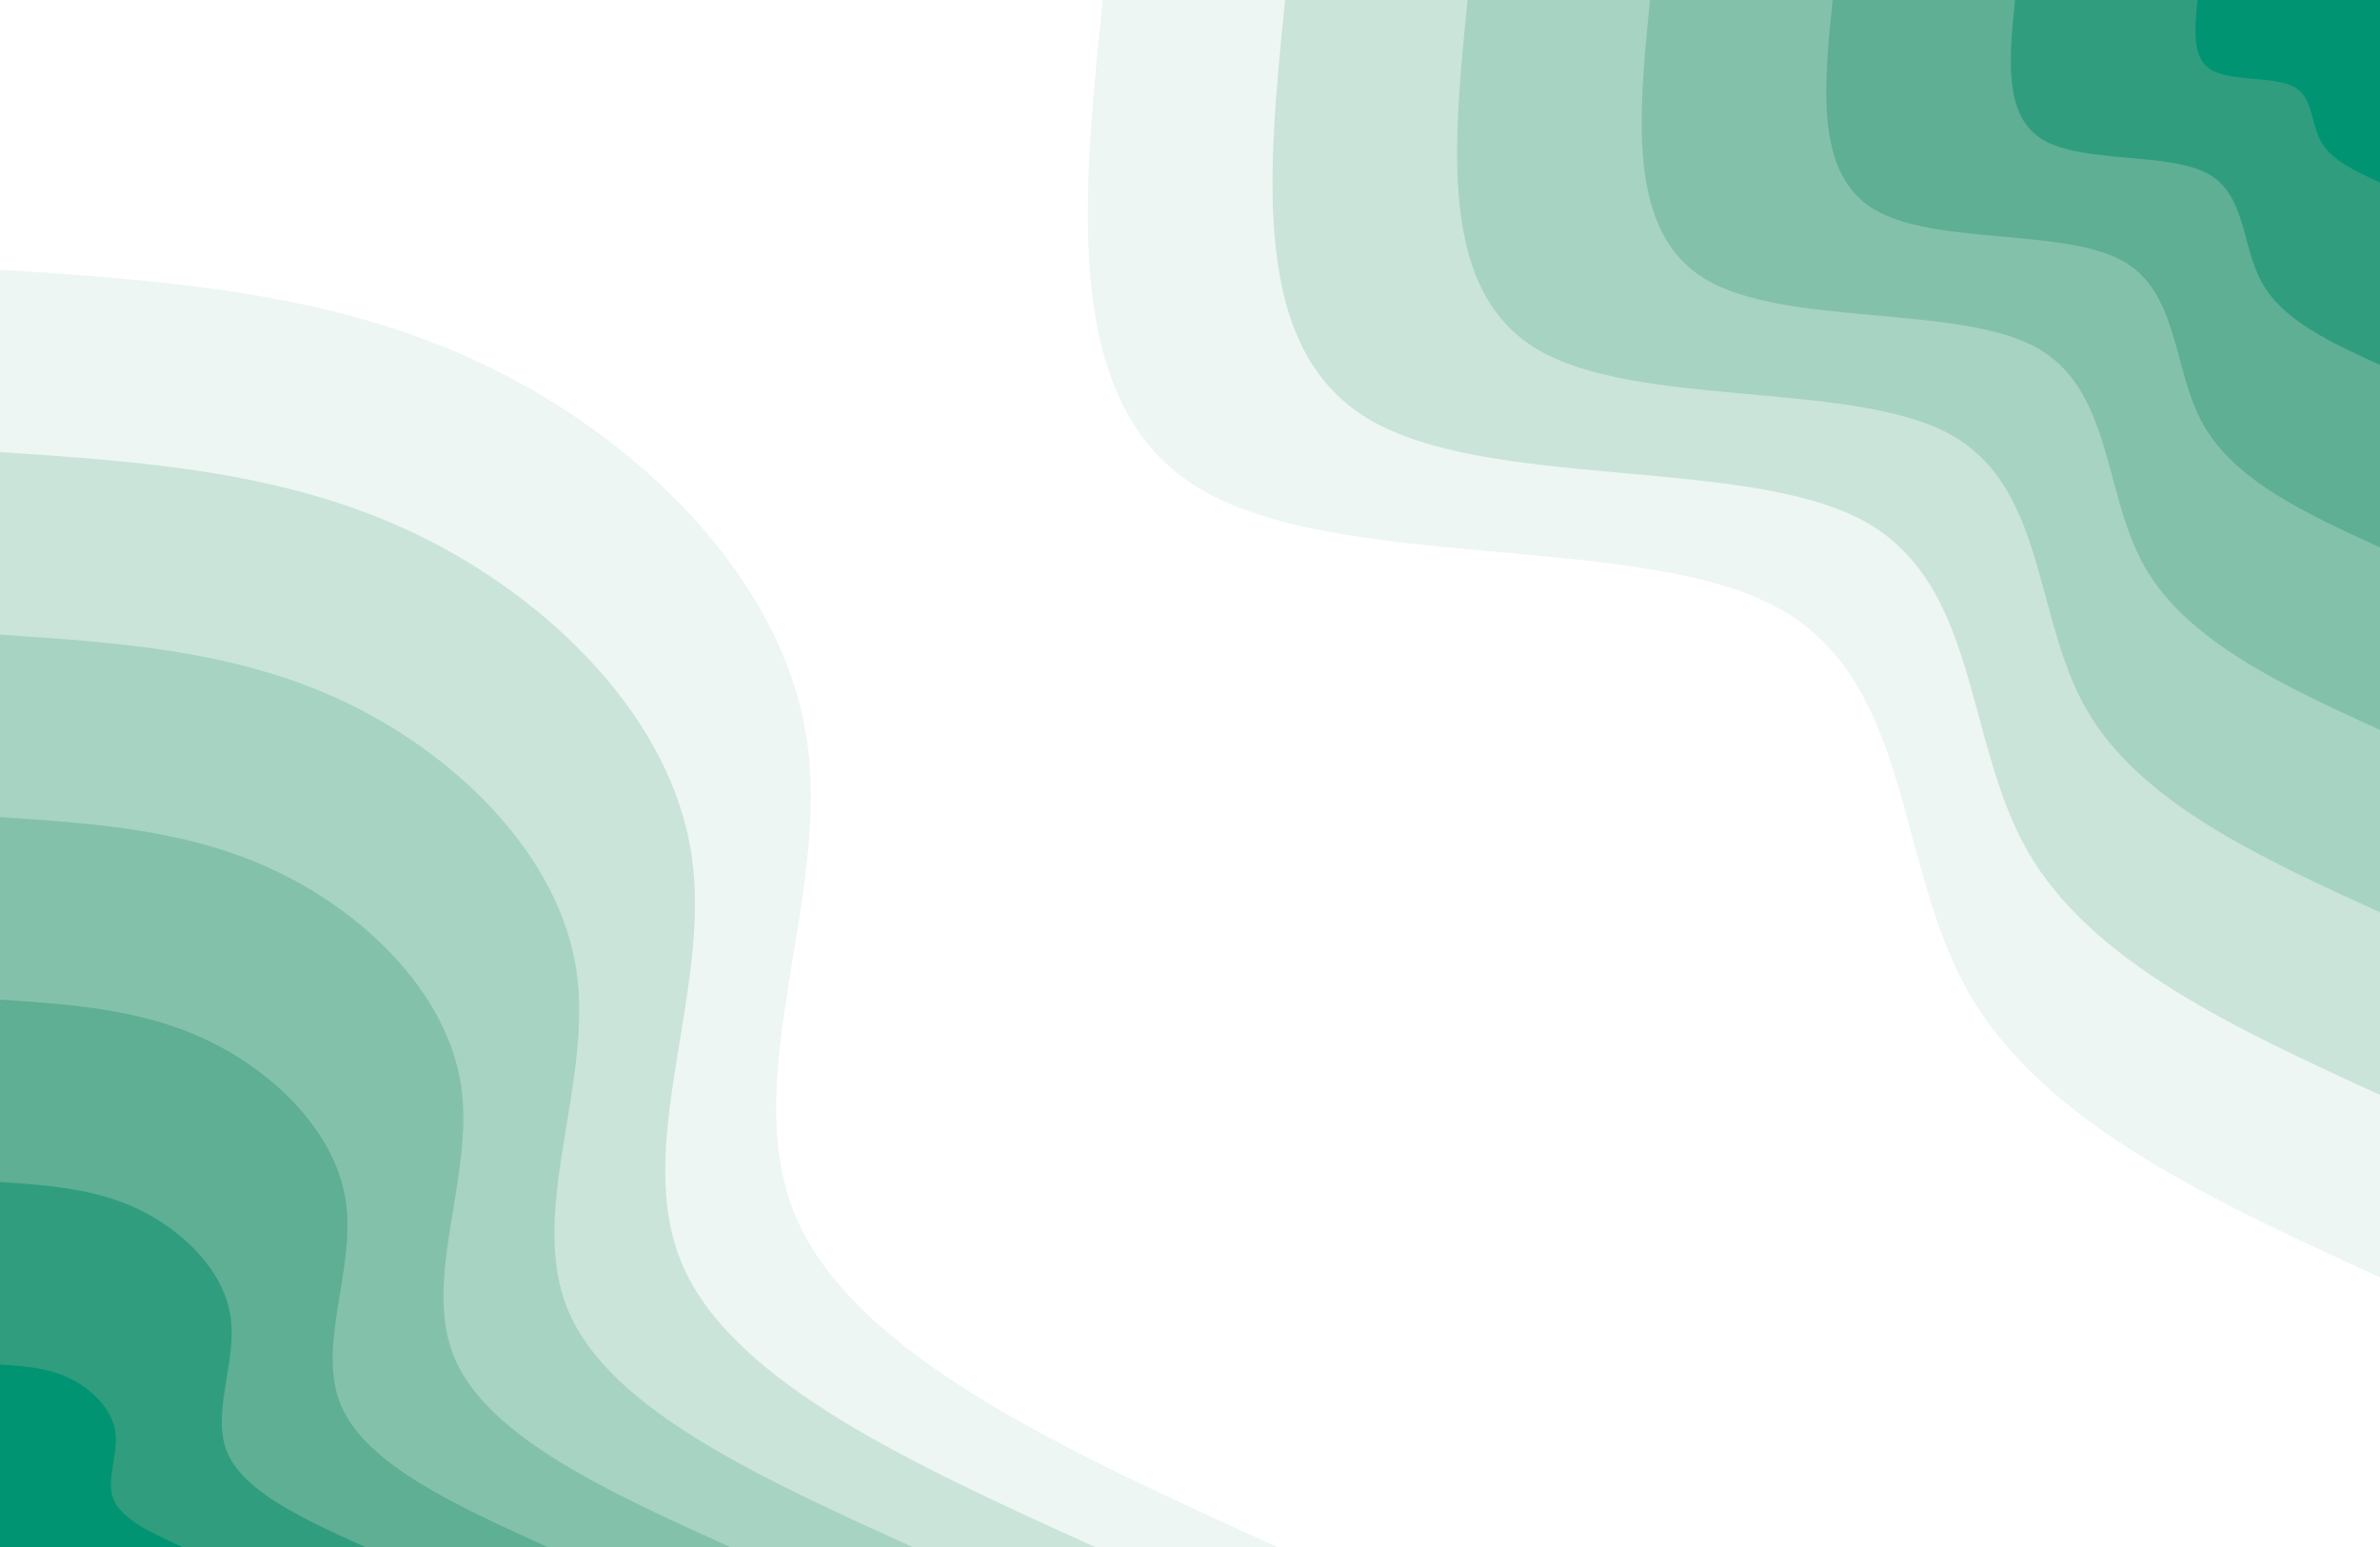 <svg id="visual" viewBox="0 0 2000 1300" width="2000" height="1300" xmlns="http://www.w3.org/2000/svg" xmlns:xlink="http://www.w3.org/1999/xlink" version="1.1"><rect x="0" y="0" width="2000" height="1300" fill="#fff"></rect><defs><linearGradient id="grad1_0" x1="35%" y1="0%" x2="100%" y2="100%"><stop offset="19.231%" stop-color="#009473" stop-opacity="1"></stop><stop offset="80.769%" stop-color="#009473" stop-opacity="1"></stop></linearGradient></defs><defs><linearGradient id="grad1_1" x1="35%" y1="0%" x2="100%" y2="100%"><stop offset="19.231%" stop-color="#009473" stop-opacity="1"></stop><stop offset="80.769%" stop-color="#49a689" stop-opacity="1"></stop></linearGradient></defs><defs><linearGradient id="grad1_2" x1="35%" y1="0%" x2="100%" y2="100%"><stop offset="19.231%" stop-color="#71b89f" stop-opacity="1"></stop><stop offset="80.769%" stop-color="#49a689" stop-opacity="1"></stop></linearGradient></defs><defs><linearGradient id="grad1_3" x1="35%" y1="0%" x2="100%" y2="100%"><stop offset="19.231%" stop-color="#71b89f" stop-opacity="1"></stop><stop offset="80.769%" stop-color="#96cab7" stop-opacity="1"></stop></linearGradient></defs><defs><linearGradient id="grad1_4" x1="35%" y1="0%" x2="100%" y2="100%"><stop offset="19.231%" stop-color="#b9dbce" stop-opacity="1"></stop><stop offset="80.769%" stop-color="#96cab7" stop-opacity="1"></stop></linearGradient></defs><defs><linearGradient id="grad1_5" x1="35%" y1="0%" x2="100%" y2="100%"><stop offset="19.231%" stop-color="#b9dbce" stop-opacity="1"></stop><stop offset="80.769%" stop-color="#dcede6" stop-opacity="1"></stop></linearGradient></defs><defs><linearGradient id="grad1_6" x1="35%" y1="0%" x2="100%" y2="100%"><stop offset="19.231%" stop-color="#ffffff" stop-opacity="1"></stop><stop offset="80.769%" stop-color="#dcede6" stop-opacity="1"></stop></linearGradient></defs><defs><linearGradient id="grad2_0" x1="0%" y1="0%" x2="65%" y2="100%"><stop offset="19.231%" stop-color="#009473" stop-opacity="1"></stop><stop offset="80.769%" stop-color="#009473" stop-opacity="1"></stop></linearGradient></defs><defs><linearGradient id="grad2_1" x1="0%" y1="0%" x2="65%" y2="100%"><stop offset="19.231%" stop-color="#49a689" stop-opacity="1"></stop><stop offset="80.769%" stop-color="#009473" stop-opacity="1"></stop></linearGradient></defs><defs><linearGradient id="grad2_2" x1="0%" y1="0%" x2="65%" y2="100%"><stop offset="19.231%" stop-color="#49a689" stop-opacity="1"></stop><stop offset="80.769%" stop-color="#71b89f" stop-opacity="1"></stop></linearGradient></defs><defs><linearGradient id="grad2_3" x1="0%" y1="0%" x2="65%" y2="100%"><stop offset="19.231%" stop-color="#96cab7" stop-opacity="1"></stop><stop offset="80.769%" stop-color="#71b89f" stop-opacity="1"></stop></linearGradient></defs><defs><linearGradient id="grad2_4" x1="0%" y1="0%" x2="65%" y2="100%"><stop offset="19.231%" stop-color="#96cab7" stop-opacity="1"></stop><stop offset="80.769%" stop-color="#b9dbce" stop-opacity="1"></stop></linearGradient></defs><defs><linearGradient id="grad2_5" x1="0%" y1="0%" x2="65%" y2="100%"><stop offset="19.231%" stop-color="#dcede6" stop-opacity="1"></stop><stop offset="80.769%" stop-color="#b9dbce" stop-opacity="1"></stop></linearGradient></defs><defs><linearGradient id="grad2_6" x1="0%" y1="0%" x2="65%" y2="100%"><stop offset="19.231%" stop-color="#dcede6" stop-opacity="1"></stop><stop offset="80.769%" stop-color="#ffffff" stop-opacity="1"></stop></linearGradient></defs><g transform="translate(2000, 0)"><path d="M0 1073.4C-141.4 1008.6 -282.8 943.9 -345.6 834.3C-408.3 724.7 -392.3 570.3 -509.1 509.1C-625.9 448 -875.5 480.1 -991.7 410.8C-1107.9 341.5 -1090.7 170.7 -1073.4 0L0 0Z" fill="#edf6f3"></path><path d="M0 920.1C-121.2 864.5 -242.4 809 -296.2 715.1C-350 621.1 -336.3 488.8 -436.4 436.4C-536.5 384 -750.5 411.5 -850 352.1C-949.6 292.7 -934.8 146.3 -920.1 0L0 0Z" fill="#cae4da"></path><path d="M0 766.7C-101 720.5 -202 674.2 -246.8 595.9C-291.6 517.6 -280.2 407.3 -363.7 363.7C-447.1 320 -625.4 342.9 -708.4 293.4C-791.3 243.9 -779 122 -766.7 0L0 0Z" fill="#a7d3c2"></path><path d="M0 613.4C-80.8 576.4 -161.6 539.3 -197.5 476.7C-233.3 414.1 -224.2 325.9 -290.9 290.9C-357.7 256 -500.3 274.3 -566.7 234.7C-633.1 195.1 -623.2 97.6 -613.4 0L0 0Z" fill="#84c1ab"></path><path d="M0 460C-60.6 432.3 -121.2 404.5 -148.1 357.5C-175 310.6 -168.1 244.4 -218.2 218.2C-268.3 192 -375.2 205.8 -425 176C-474.8 146.3 -467.4 73.2 -460 0L0 0Z" fill="#5eaf94"></path><path d="M0 306.7C-40.4 288.2 -80.8 269.7 -98.7 238.4C-116.7 207 -112.1 162.9 -145.5 145.5C-178.8 128 -250.2 137.2 -283.3 117.4C-316.5 97.6 -311.6 48.8 -306.7 0L0 0Z" fill="#309d7e"></path><path d="M0 153.3C-20.2 144.1 -40.4 134.8 -49.4 119.2C-58.3 103.5 -56 81.5 -72.7 72.7C-89.4 64 -125.1 68.6 -141.7 58.7C-158.3 48.8 -155.8 24.4 -153.3 0L0 0Z" fill="#009473"></path></g><g transform="translate(0, 1300)"><path d="M0 -1073.4C140.7 -1064.1 281.4 -1054.7 410.8 -991.7C540.2 -928.7 658.3 -812.1 678.1 -678.1C697.9 -544.2 619.4 -393 668.9 -277.1C718.4 -161.2 895.9 -80.6 1073.4 0L0 0Z" fill="#edf6f3"></path><path d="M0 -920.1C120.6 -912.1 241.2 -904 352.1 -850C463 -796 564.3 -696 581.2 -581.2C598.2 -466.4 530.9 -336.8 573.3 -237.5C615.8 -138.1 767.9 -69.1 920.1 0L0 0Z" fill="#cae4da"></path><path d="M0 -766.7C100.5 -760 201 -753.4 293.4 -708.4C385.8 -663.4 470.2 -580 484.4 -484.4C498.5 -388.7 442.4 -280.7 477.8 -197.9C513.1 -115.1 639.9 -57.6 766.7 0L0 0Z" fill="#a7d3c2"></path><path d="M0 -613.4C80.4 -608 160.8 -602.7 234.7 -566.7C308.7 -530.7 376.2 -464 387.5 -387.5C398.8 -311 353.9 -224.5 382.2 -158.3C410.5 -92.1 511.9 -46 613.4 0L0 0Z" fill="#84c1ab"></path><path d="M0 -460C60.3 -456 120.6 -452 176 -425C231.5 -398 282.1 -348 290.6 -290.6C299.1 -233.2 265.5 -168.4 286.7 -118.7C307.9 -69.1 384 -34.5 460 0L0 0Z" fill="#5eaf94"></path><path d="M0 -306.7C40.2 -304 80.4 -301.3 117.4 -283.3C154.3 -265.3 188.1 -232 193.7 -193.7C199.4 -155.5 177 -112.3 191.1 -79.2C205.3 -46 256 -23 306.7 0L0 0Z" fill="#309d7e"></path><path d="M0 -153.3C20.1 -152 40.2 -150.7 58.7 -141.7C77.2 -132.7 94 -116 96.9 -96.9C99.7 -77.7 88.5 -56.1 95.6 -39.6C102.6 -23 128 -11.5 153.3 0L0 0Z" fill="#009473"></path></g></svg>